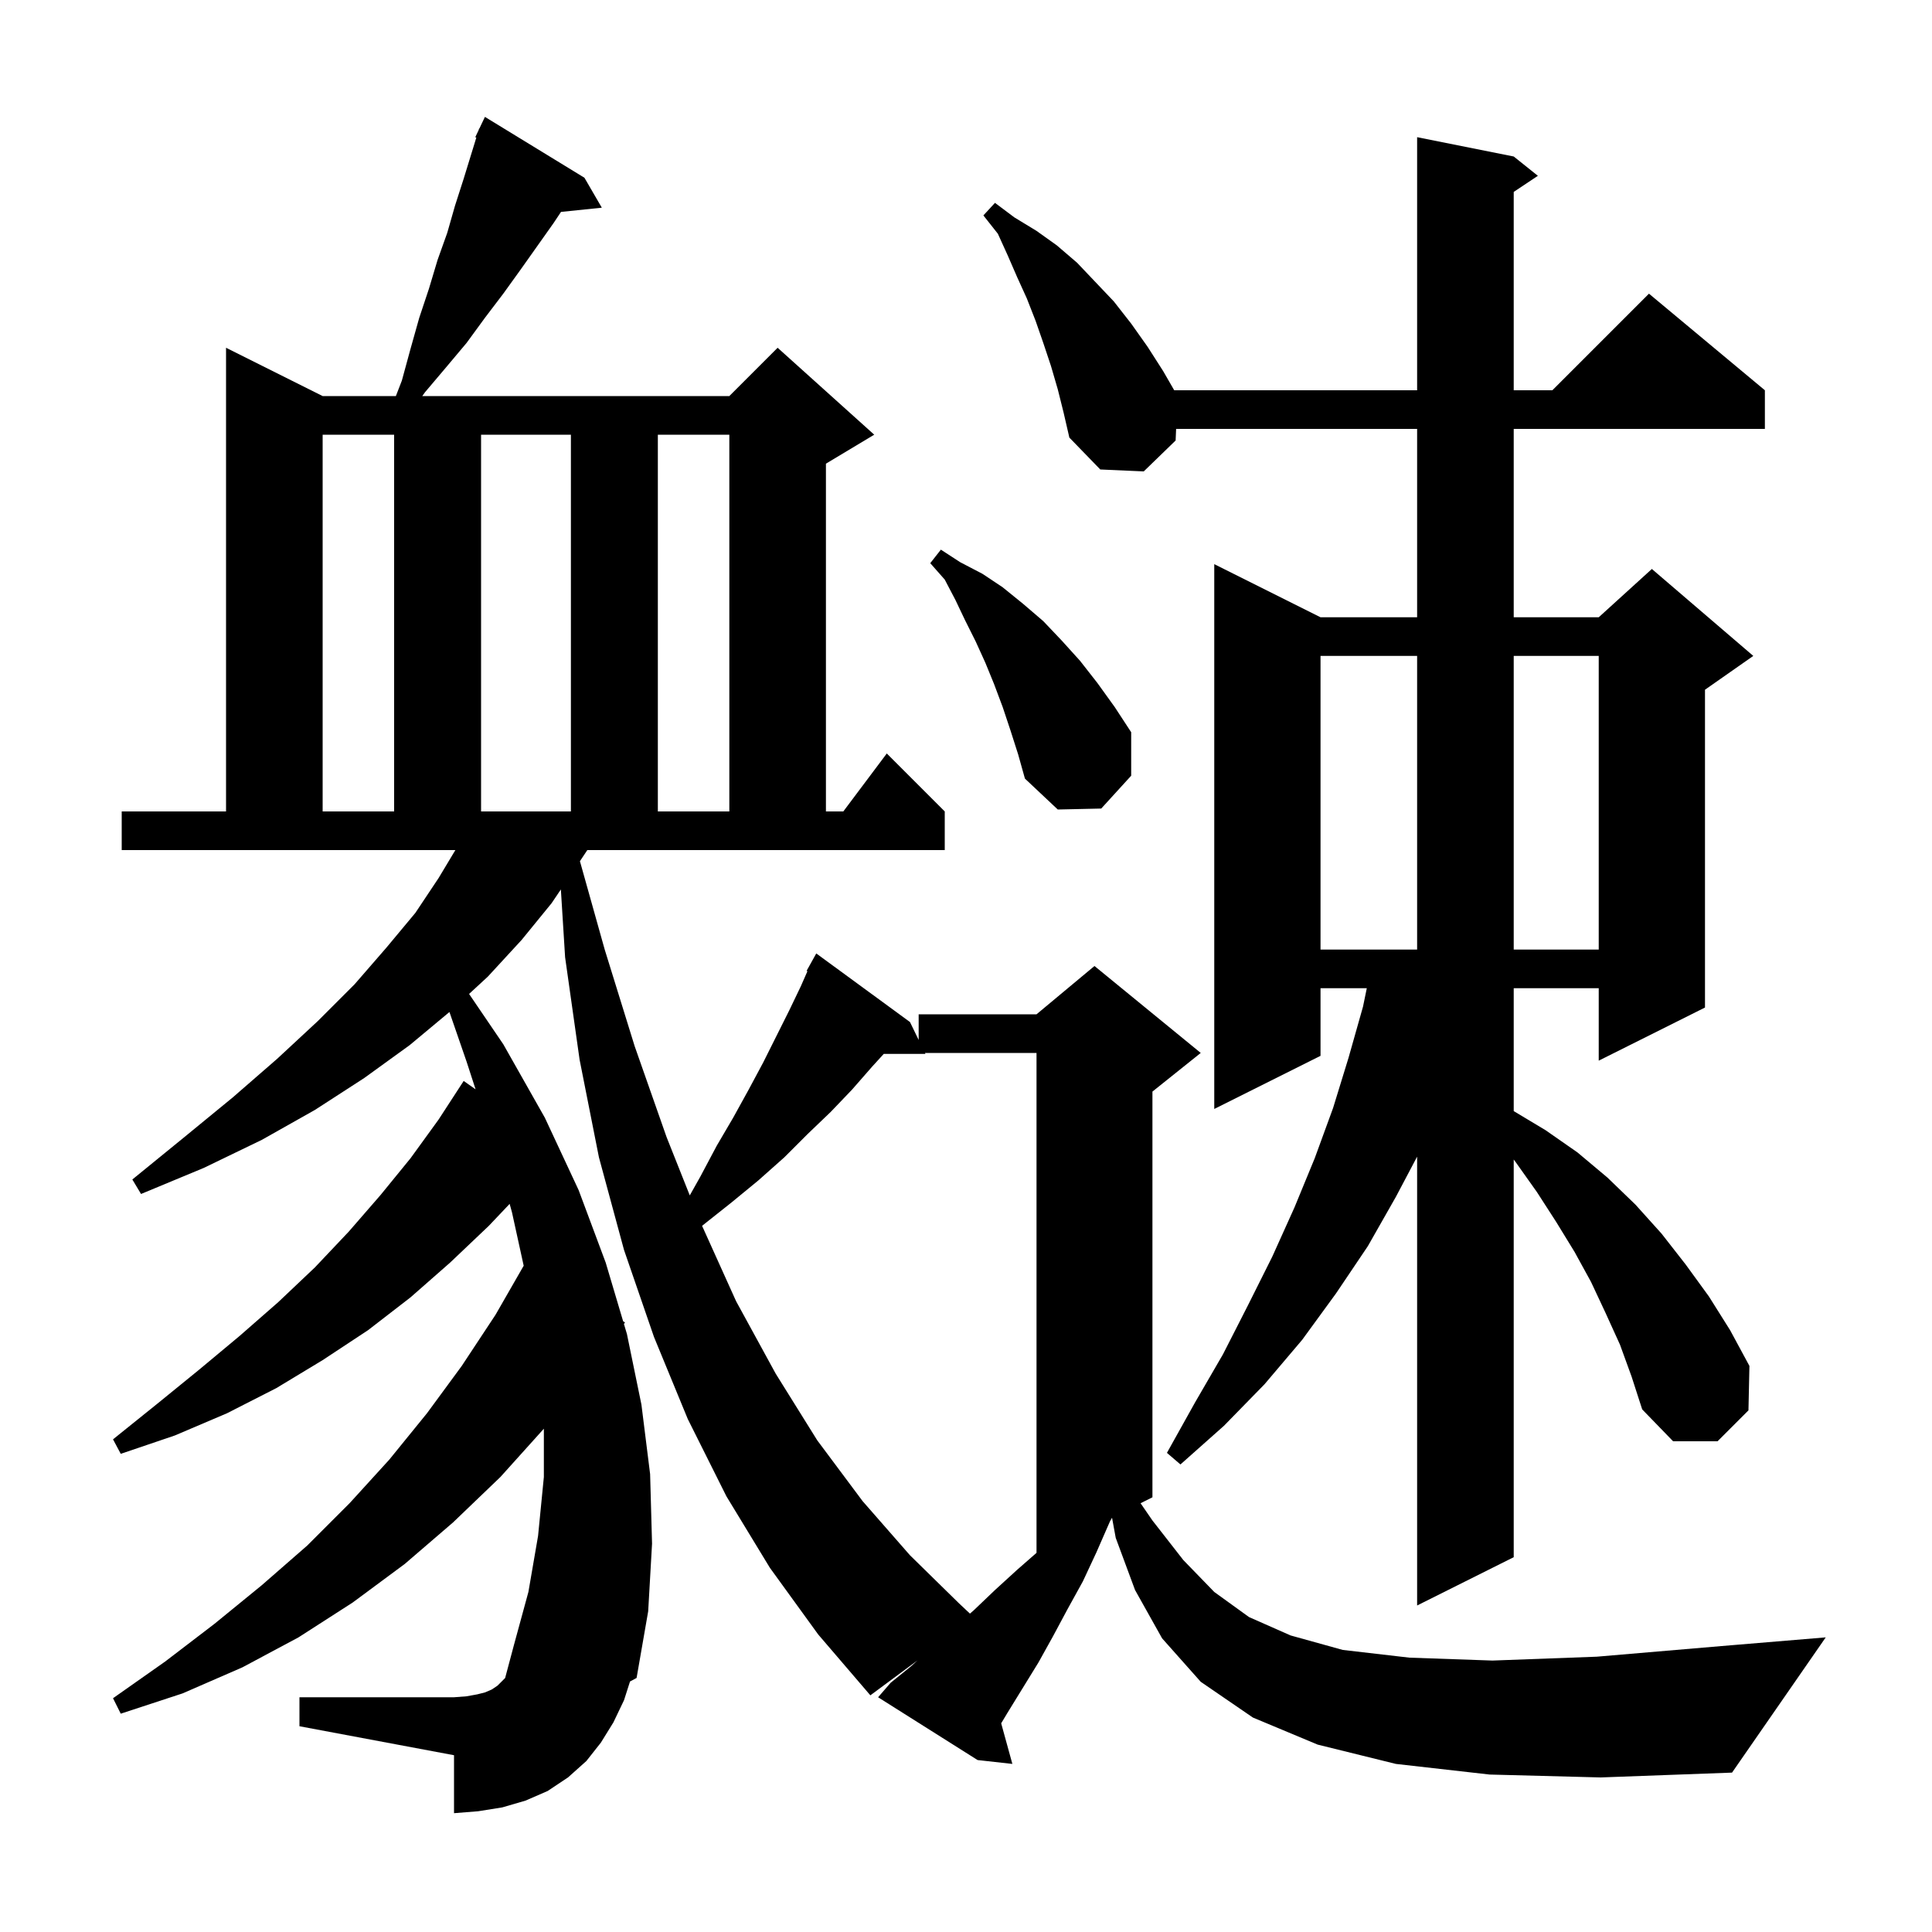 <svg xmlns="http://www.w3.org/2000/svg" xmlns:xlink="http://www.w3.org/1999/xlink" version="1.1" baseProfile="full" viewBox="0 0 200 200" width="200" height="200">
<g fill="black">
<path d="M 154.2 183.7 L 144.5 182.6 L 136.4 180.6 L 129.7 177.8 L 124.3 174.1 L 120.3 169.6 L 117.5 164.6 L 115.5 159.2 L 115.118 157.116 L 114.9 157.5 L 113.5 160.7 L 112.1 163.7 L 110.5 166.6 L 109.0 169.4 L 107.5 172.1 L 104.3 177.3 L 103.642 178.396 L 104.8 182.6 L 101.2 182.2 L 90.9 175.7 L 92.2 174.2 L 94.3 172.5 L 94.977 171.887 L 90.1 175.5 L 84.7 169.2 L 79.7 162.3 L 75.2 154.9 L 71.2 146.9 L 67.7 138.4 L 64.6 129.4 L 62.0 119.8 L 60.0 109.7 L 58.5 99.1 L 58.061 92.076 L 57.1 93.5 L 54.0 97.3 L 50.5 101.1 L 48.559 102.892 L 52.1 108.1 L 56.4 115.7 L 59.9 123.2 L 62.7 130.7 L 64.509 136.785 L 64.7 136.9 L 64.589 137.054 L 64.9 138.1 L 66.4 145.4 L 67.3 152.6 L 67.5 159.8 L 67.1 166.8 L 65.9 173.7 L 65.218 174.069 L 64.6 176.0 L 63.5 178.3 L 62.2 180.4 L 60.7 182.3 L 58.8 184.0 L 56.7 185.4 L 54.4 186.4 L 52.0 187.1 L 49.5 187.5 L 47.0 187.7 L 47.0 181.7 L 31.0 178.7 L 31.0 175.7 L 47.0 175.7 L 48.3 175.6 L 49.4 175.4 L 50.2 175.2 L 50.9 174.9 L 51.5 174.5 L 52.291 173.709 L 53.2 170.3 L 54.7 164.8 L 55.7 159.0 L 56.3 152.9 L 56.3 147.9 L 51.8 152.9 L 46.9 157.6 L 41.9 161.9 L 36.5 165.9 L 30.9 169.5 L 25.1 172.6 L 18.9 175.3 L 12.5 177.4 L 11.7 175.8 L 17.1 172.0 L 22.2 168.1 L 27.1 164.1 L 31.8 160.0 L 36.2 155.6 L 40.3 151.1 L 44.2 146.3 L 47.8 141.4 L 51.3 136.1 L 54.212 131.028 L 53.0 125.5 L 52.758 124.625 L 50.6 126.9 L 46.6 130.7 L 42.5 134.3 L 38.1 137.7 L 33.4 140.8 L 28.6 143.7 L 23.5 146.3 L 18.1 148.6 L 12.5 150.5 L 11.7 149.0 L 16.3 145.3 L 20.6 141.8 L 24.8 138.3 L 28.8 134.8 L 32.6 131.2 L 36.1 127.5 L 39.4 123.7 L 42.5 119.9 L 45.4 115.9 L 48.0 111.9 L 49.232 112.767 L 48.3 109.9 L 46.526 104.762 L 42.4 108.2 L 37.7 111.6 L 32.6 114.9 L 27.1 118.0 L 21.1 120.9 L 14.6 123.6 L 13.7 122.1 L 19.1 117.7 L 24.1 113.6 L 28.7 109.6 L 32.9 105.7 L 36.7 101.9 L 40.0 98.1 L 43.0 94.5 L 45.4 90.9 L 47.14 88.0 L 12.6 88.0 L 12.6 84.0 L 23.4 84.0 L 23.4 36.0 L 33.4 41.0 L 40.981 41.0 L 41.6 39.4 L 42.5 36.1 L 43.4 32.9 L 44.4 29.9 L 45.3 26.9 L 46.3 24.1 L 47.1 21.3 L 48.0 18.5 L 49.31 14.241 L 49.2 14.2 L 49.548 13.47 L 49.6 13.3 L 49.623 13.311 L 50.2 12.1 L 60.5 18.4 L 62.3 21.5 L 58.075 21.937 L 57.3 23.1 L 53.9 27.9 L 52.1 30.4 L 50.2 32.9 L 48.3 35.5 L 46.2 38.0 L 44.0 40.6 L 43.714 41.0 L 75.5 41.0 L 80.5 36.0 L 90.5 45.0 L 85.5 48.0 L 85.5 84.0 L 87.3 84.0 L 91.8 78.0 L 97.8 84.0 L 97.8 88.0 L 60.8 88.0 L 60.034 89.149 L 62.6 98.3 L 65.7 108.3 L 69.0 117.7 L 71.405 123.747 L 72.5 121.8 L 74.2 118.6 L 75.9 115.7 L 77.5 112.8 L 79.0 110.0 L 81.7 104.6 L 82.9 102.1 L 83.585 100.542 L 83.5 100.5 L 84.5 98.7 L 94.2 105.8 L 95.1 107.656 L 95.1 105.0 L 107.3 105.0 L 113.3 100.0 L 124.3 109.0 L 119.3 113.0 L 119.3 155.0 L 118.072 155.614 L 119.3 157.4 L 122.5 161.5 L 125.7 164.8 L 129.3 167.4 L 133.6 169.3 L 139.0 170.8 L 145.9 171.6 L 154.5 171.9 L 165.3 171.5 L 178.2 170.4 L 189.0 169.5 L 179.3 183.5 L 165.7 184.0 Z M 95.752 109.0 L 95.8 109.1 L 91.487 109.1 L 90.3 110.4 L 88.2 112.8 L 86.0 115.1 L 83.6 117.4 L 81.2 119.8 L 78.5 122.2 L 75.7 124.5 L 72.8 126.8 L 72.681 126.902 L 76.2 134.7 L 80.3 142.2 L 84.6 149.1 L 89.3 155.4 L 94.2 161.0 L 99.3 166.0 L 100.409 167.04 L 100.8 166.7 L 103.0 164.6 L 105.3 162.5 L 107.3 160.75 L 107.3 109.0 Z M 167.7 139.2 L 166.2 135.9 L 164.7 132.7 L 163.0 129.6 L 161.1 126.5 L 159.1 123.4 L 156.9 120.3 L 156.7 120.03 L 156.7 161.2 L 146.7 166.2 L 146.7 119.736 L 144.5 123.9 L 141.6 129.0 L 138.3 133.9 L 134.8 138.7 L 130.9 143.3 L 126.7 147.6 L 122.2 151.6 L 120.8 150.4 L 123.7 145.2 L 126.6 140.2 L 129.2 135.1 L 131.7 130.1 L 134.0 125.0 L 136.1 119.9 L 138.0 114.7 L 139.6 109.5 L 141.1 104.2 L 141.49 102.3 L 136.7 102.3 L 136.7 109.3 L 125.7 114.8 L 125.7 58.4 L 136.7 63.9 L 146.7 63.9 L 146.7 44.4 L 121.752 44.4 L 121.7 45.6 L 118.4 48.8 L 113.9 48.6 L 110.7 45.3 L 110.1 42.7 L 109.5 40.3 L 108.8 37.9 L 108.0 35.5 L 107.2 33.2 L 106.3 30.9 L 105.3 28.7 L 104.3 26.4 L 103.3 24.2 L 101.8 22.3 L 103.0 21.0 L 105.0 22.5 L 107.3 23.9 L 109.4 25.4 L 111.5 27.2 L 115.3 31.2 L 117.1 33.5 L 118.8 35.9 L 120.4 38.4 L 121.554 40.4 L 146.7 40.4 L 146.7 14.2 L 156.7 16.2 L 159.2 18.2 L 156.7 19.867 L 156.7 40.4 L 160.7 40.4 L 170.7 30.4 L 182.7 40.4 L 182.7 44.4 L 156.7 44.4 L 156.7 63.9 L 165.5 63.9 L 171.0 58.9 L 181.5 67.9 L 176.5 71.4 L 176.5 104.3 L 165.5 109.8 L 165.5 102.3 L 156.7 102.3 L 156.7 115.02 L 160.0 117.0 L 163.3 119.3 L 166.4 121.9 L 169.3 124.7 L 172.0 127.7 L 174.5 130.9 L 176.9 134.2 L 179.1 137.7 L 181.1 141.4 L 181.0 146.0 L 177.8 149.2 L 173.2 149.2 L 170.0 145.9 L 168.9 142.5 Z M 136.7 67.9 L 136.7 98.3 L 146.7 98.3 L 146.7 67.9 Z M 156.7 67.9 L 156.7 98.3 L 165.5 98.3 L 165.5 67.9 Z M 33.4 45.0 L 33.4 84.0 L 40.8 84.0 L 40.8 45.0 Z M 49.8 45.0 L 49.8 84.0 L 59.1 84.0 L 59.1 45.0 Z M 68.1 45.0 L 68.1 84.0 L 75.5 84.0 L 75.5 45.0 Z M 104.6 75.6 L 103.8 73.2 L 102.9 70.8 L 102.0 68.6 L 101.0 66.4 L 99.9 64.2 L 98.9 62.1 L 97.8 60.0 L 96.3 58.3 L 97.4 56.9 L 99.4 58.2 L 101.7 59.4 L 103.8 60.8 L 105.9 62.5 L 108.0 64.3 L 109.9 66.3 L 111.8 68.4 L 113.6 70.7 L 115.4 73.2 L 117.1 75.8 L 117.1 80.3 L 114.0 83.7 L 109.5 83.8 L 106.1 80.6 L 105.4 78.1 Z " />
</g>
</svg>

